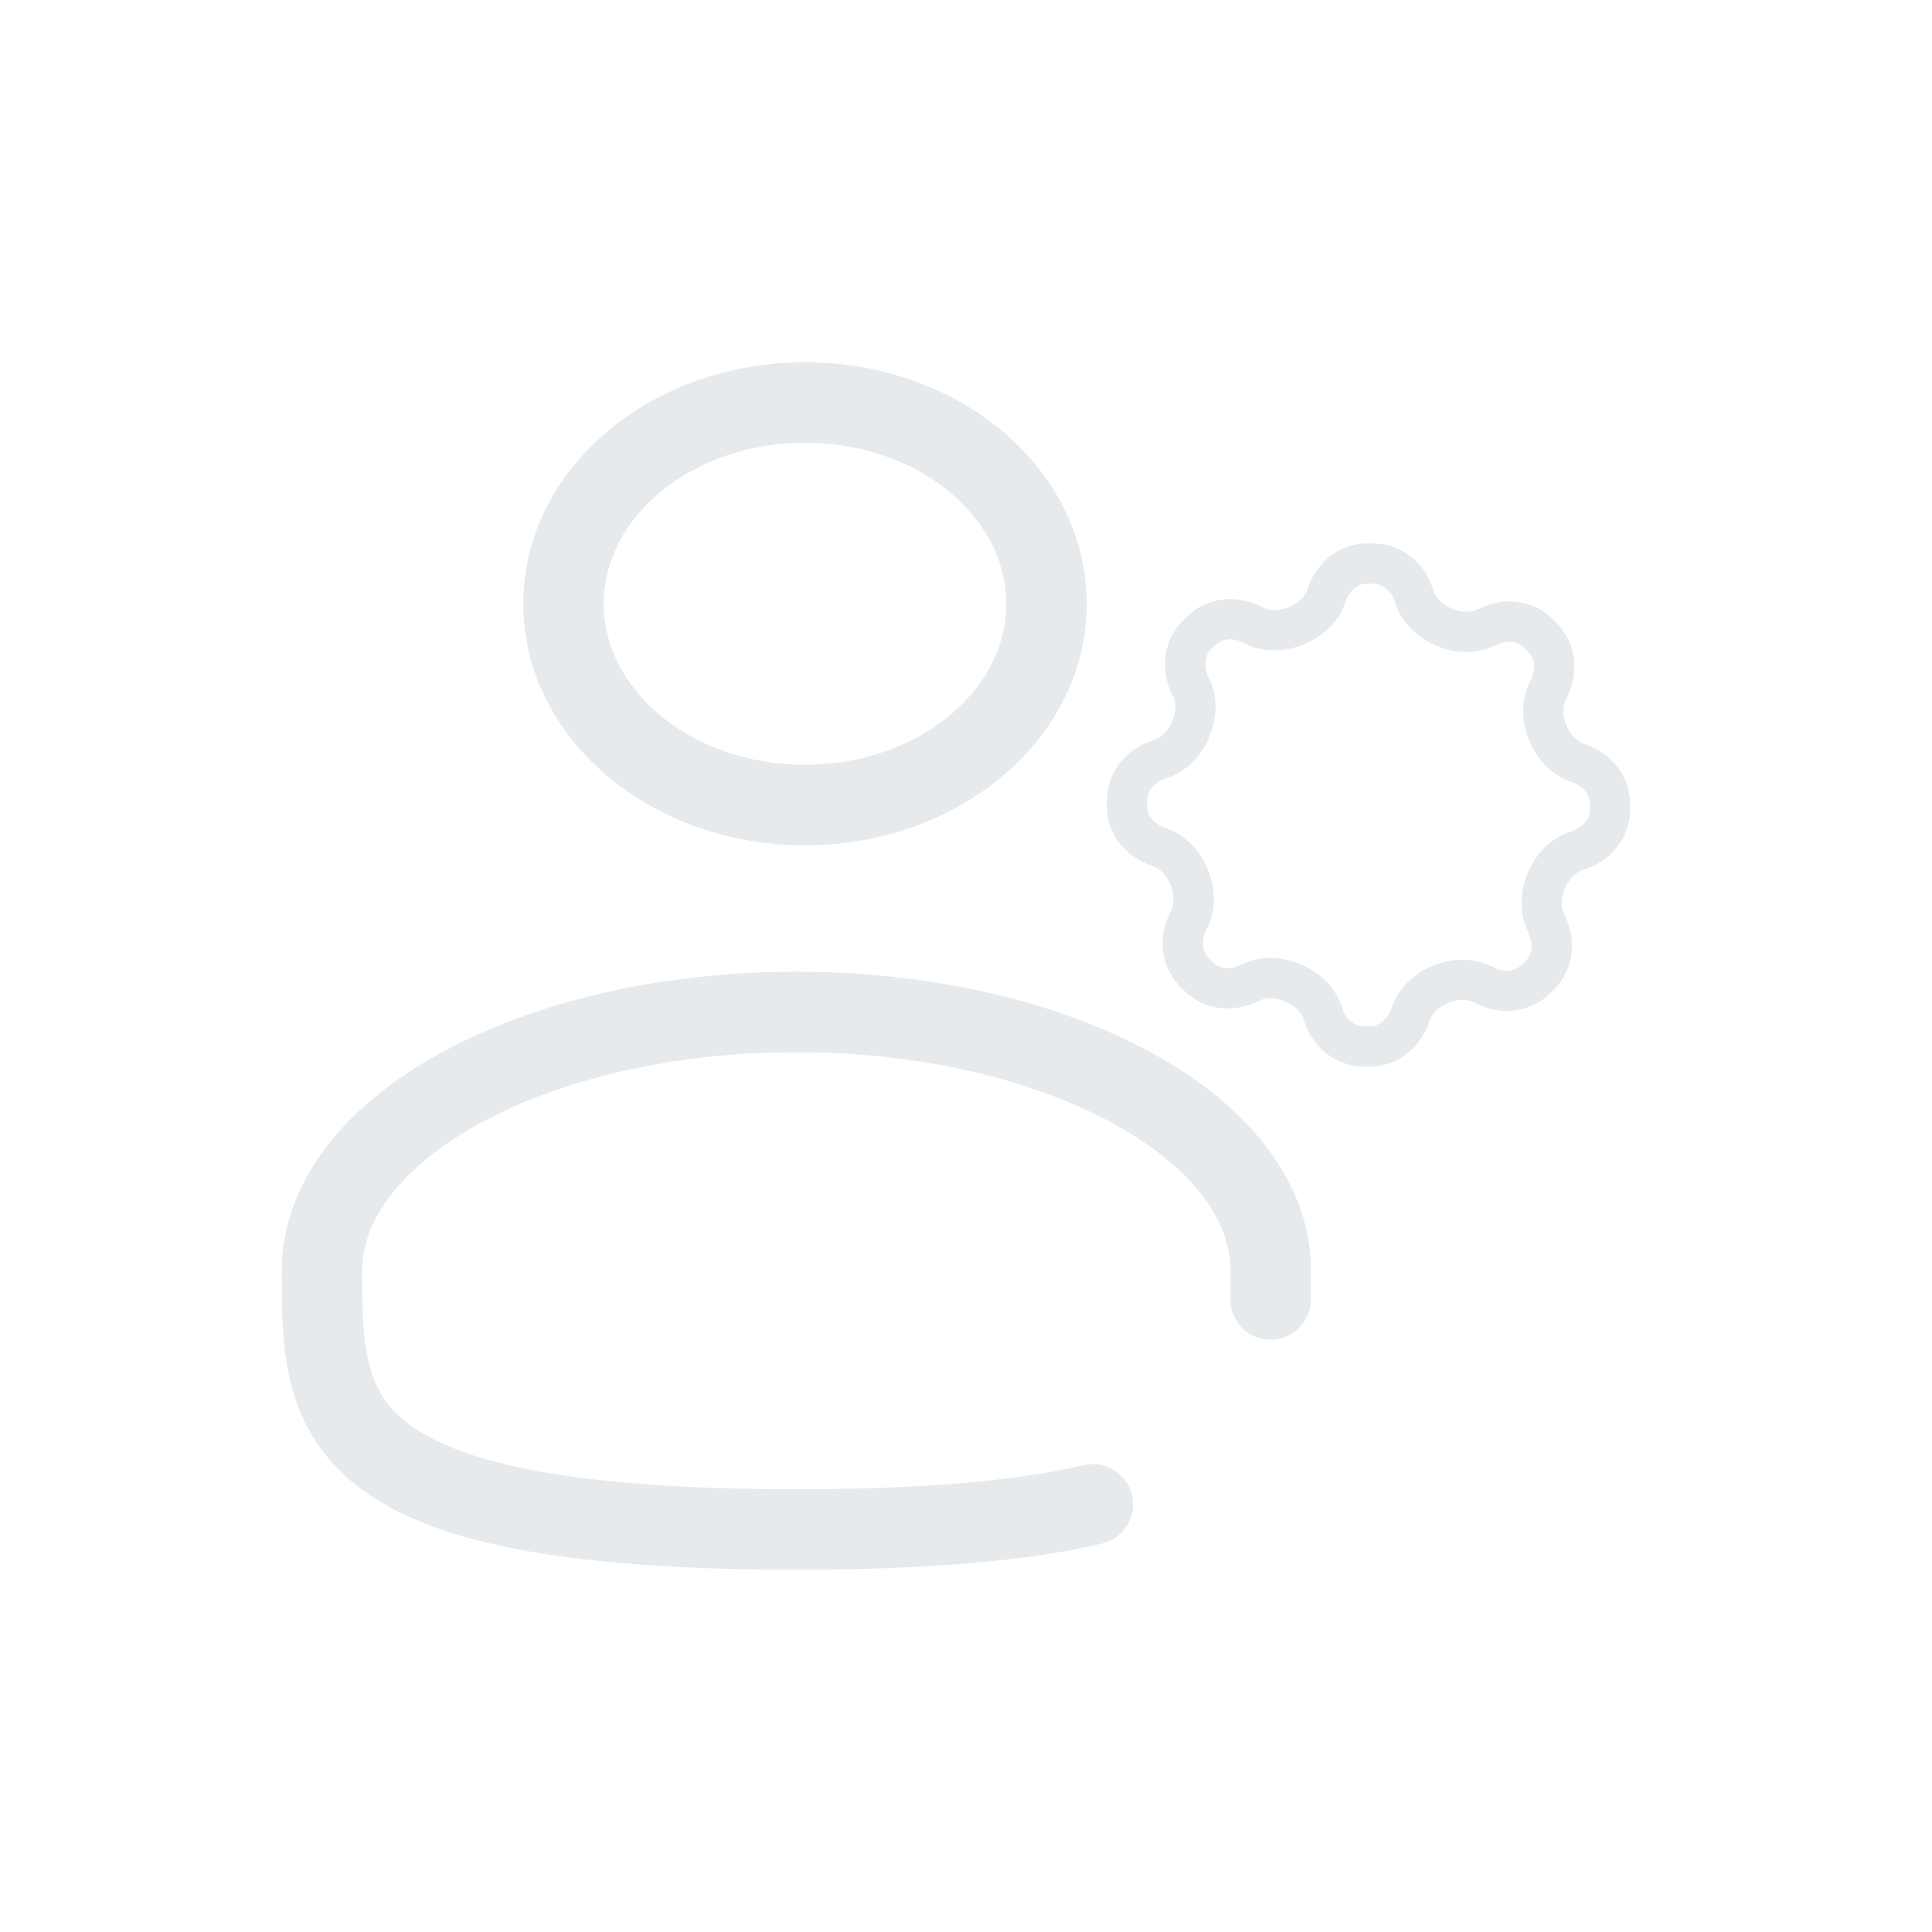 <svg width="24" height="24" viewBox="0 0 24 24" fill="none" xmlns="http://www.w3.org/2000/svg">
<path d="M10 10C11.657 10 13 8.881 13 7.5C13 6.119 11.657 5 10 5C8.343 5 7 6.119 7 7.5C7 8.881 8.343 10 10 10Z" stroke="#E6EAED"/>
<path d="M15.784 16.143C15.786 16.026 15.786 15.906 15.786 15.786C15.786 14.011 13.147 12.571 9.893 12.571C6.639 12.571 4 14.011 4 15.786C4 17.561 4 19 9.893 19C11.536 19 12.721 18.888 13.576 18.688" stroke="#E6EAED" stroke-linecap="round"/>
<path fill-rule="evenodd" clip-rule="evenodd" d="M17 7C17.024 7 17.047 7 17.071 7.001C17.3 7.006 17.488 7.17 17.56 7.387L17.569 7.413C17.626 7.588 17.77 7.719 17.939 7.791V7.791C18.108 7.863 18.3 7.874 18.466 7.794L18.491 7.782C18.697 7.683 18.945 7.704 19.108 7.865C19.129 7.886 19.151 7.908 19.171 7.93C19.329 8.096 19.346 8.344 19.243 8.549L19.231 8.573C19.148 8.737 19.156 8.929 19.225 9.099V9.099C19.294 9.27 19.423 9.416 19.597 9.477L19.622 9.485C19.838 9.561 19.998 9.752 20 9.98C20 10.011 20 10.041 19.999 10.071C19.994 10.3 19.83 10.488 19.612 10.56L19.587 10.569C19.412 10.626 19.282 10.768 19.21 10.938V10.938C19.138 11.107 19.126 11.3 19.206 11.466L19.218 11.49C19.317 11.696 19.295 11.945 19.134 12.108C19.113 12.129 19.092 12.15 19.07 12.171C18.904 12.329 18.656 12.346 18.451 12.243L18.427 12.231C18.263 12.148 18.07 12.157 17.899 12.226V12.226C17.728 12.295 17.584 12.423 17.523 12.597L17.515 12.622C17.439 12.838 17.248 12.998 17.019 13C16.989 13 16.959 13 16.929 12.999C16.7 12.994 16.512 12.83 16.44 12.612L16.431 12.587C16.374 12.412 16.232 12.282 16.062 12.21V12.21C15.893 12.138 15.7 12.126 15.534 12.206L15.51 12.217C15.304 12.317 15.055 12.295 14.892 12.134C14.871 12.113 14.85 12.092 14.829 12.07C14.671 11.904 14.654 11.655 14.757 11.451L14.769 11.427C14.852 11.263 14.843 11.069 14.774 10.899V10.899C14.705 10.728 14.577 10.584 14.403 10.523L14.378 10.514C14.162 10.439 14.001 10.248 14 10.018C14 9.989 14 9.959 14.001 9.929C14.006 9.7 14.17 9.511 14.387 9.44L14.413 9.431C14.588 9.374 14.719 9.23 14.791 9.061V9.061C14.863 8.891 14.874 8.7 14.794 8.534L14.782 8.51C14.683 8.303 14.705 8.055 14.865 7.892C14.887 7.871 14.908 7.85 14.93 7.829C15.096 7.671 15.344 7.653 15.549 7.756L15.573 7.769C15.737 7.852 15.93 7.843 16.101 7.774V7.774C16.272 7.705 16.416 7.577 16.477 7.403L16.486 7.378C16.561 7.162 16.752 7.001 16.981 7C16.987 7 16.994 7 17 7Z" stroke="#E6EAED" stroke-width="0.5" stroke-linecap="round" stroke-linejoin="round"/>
</svg>
